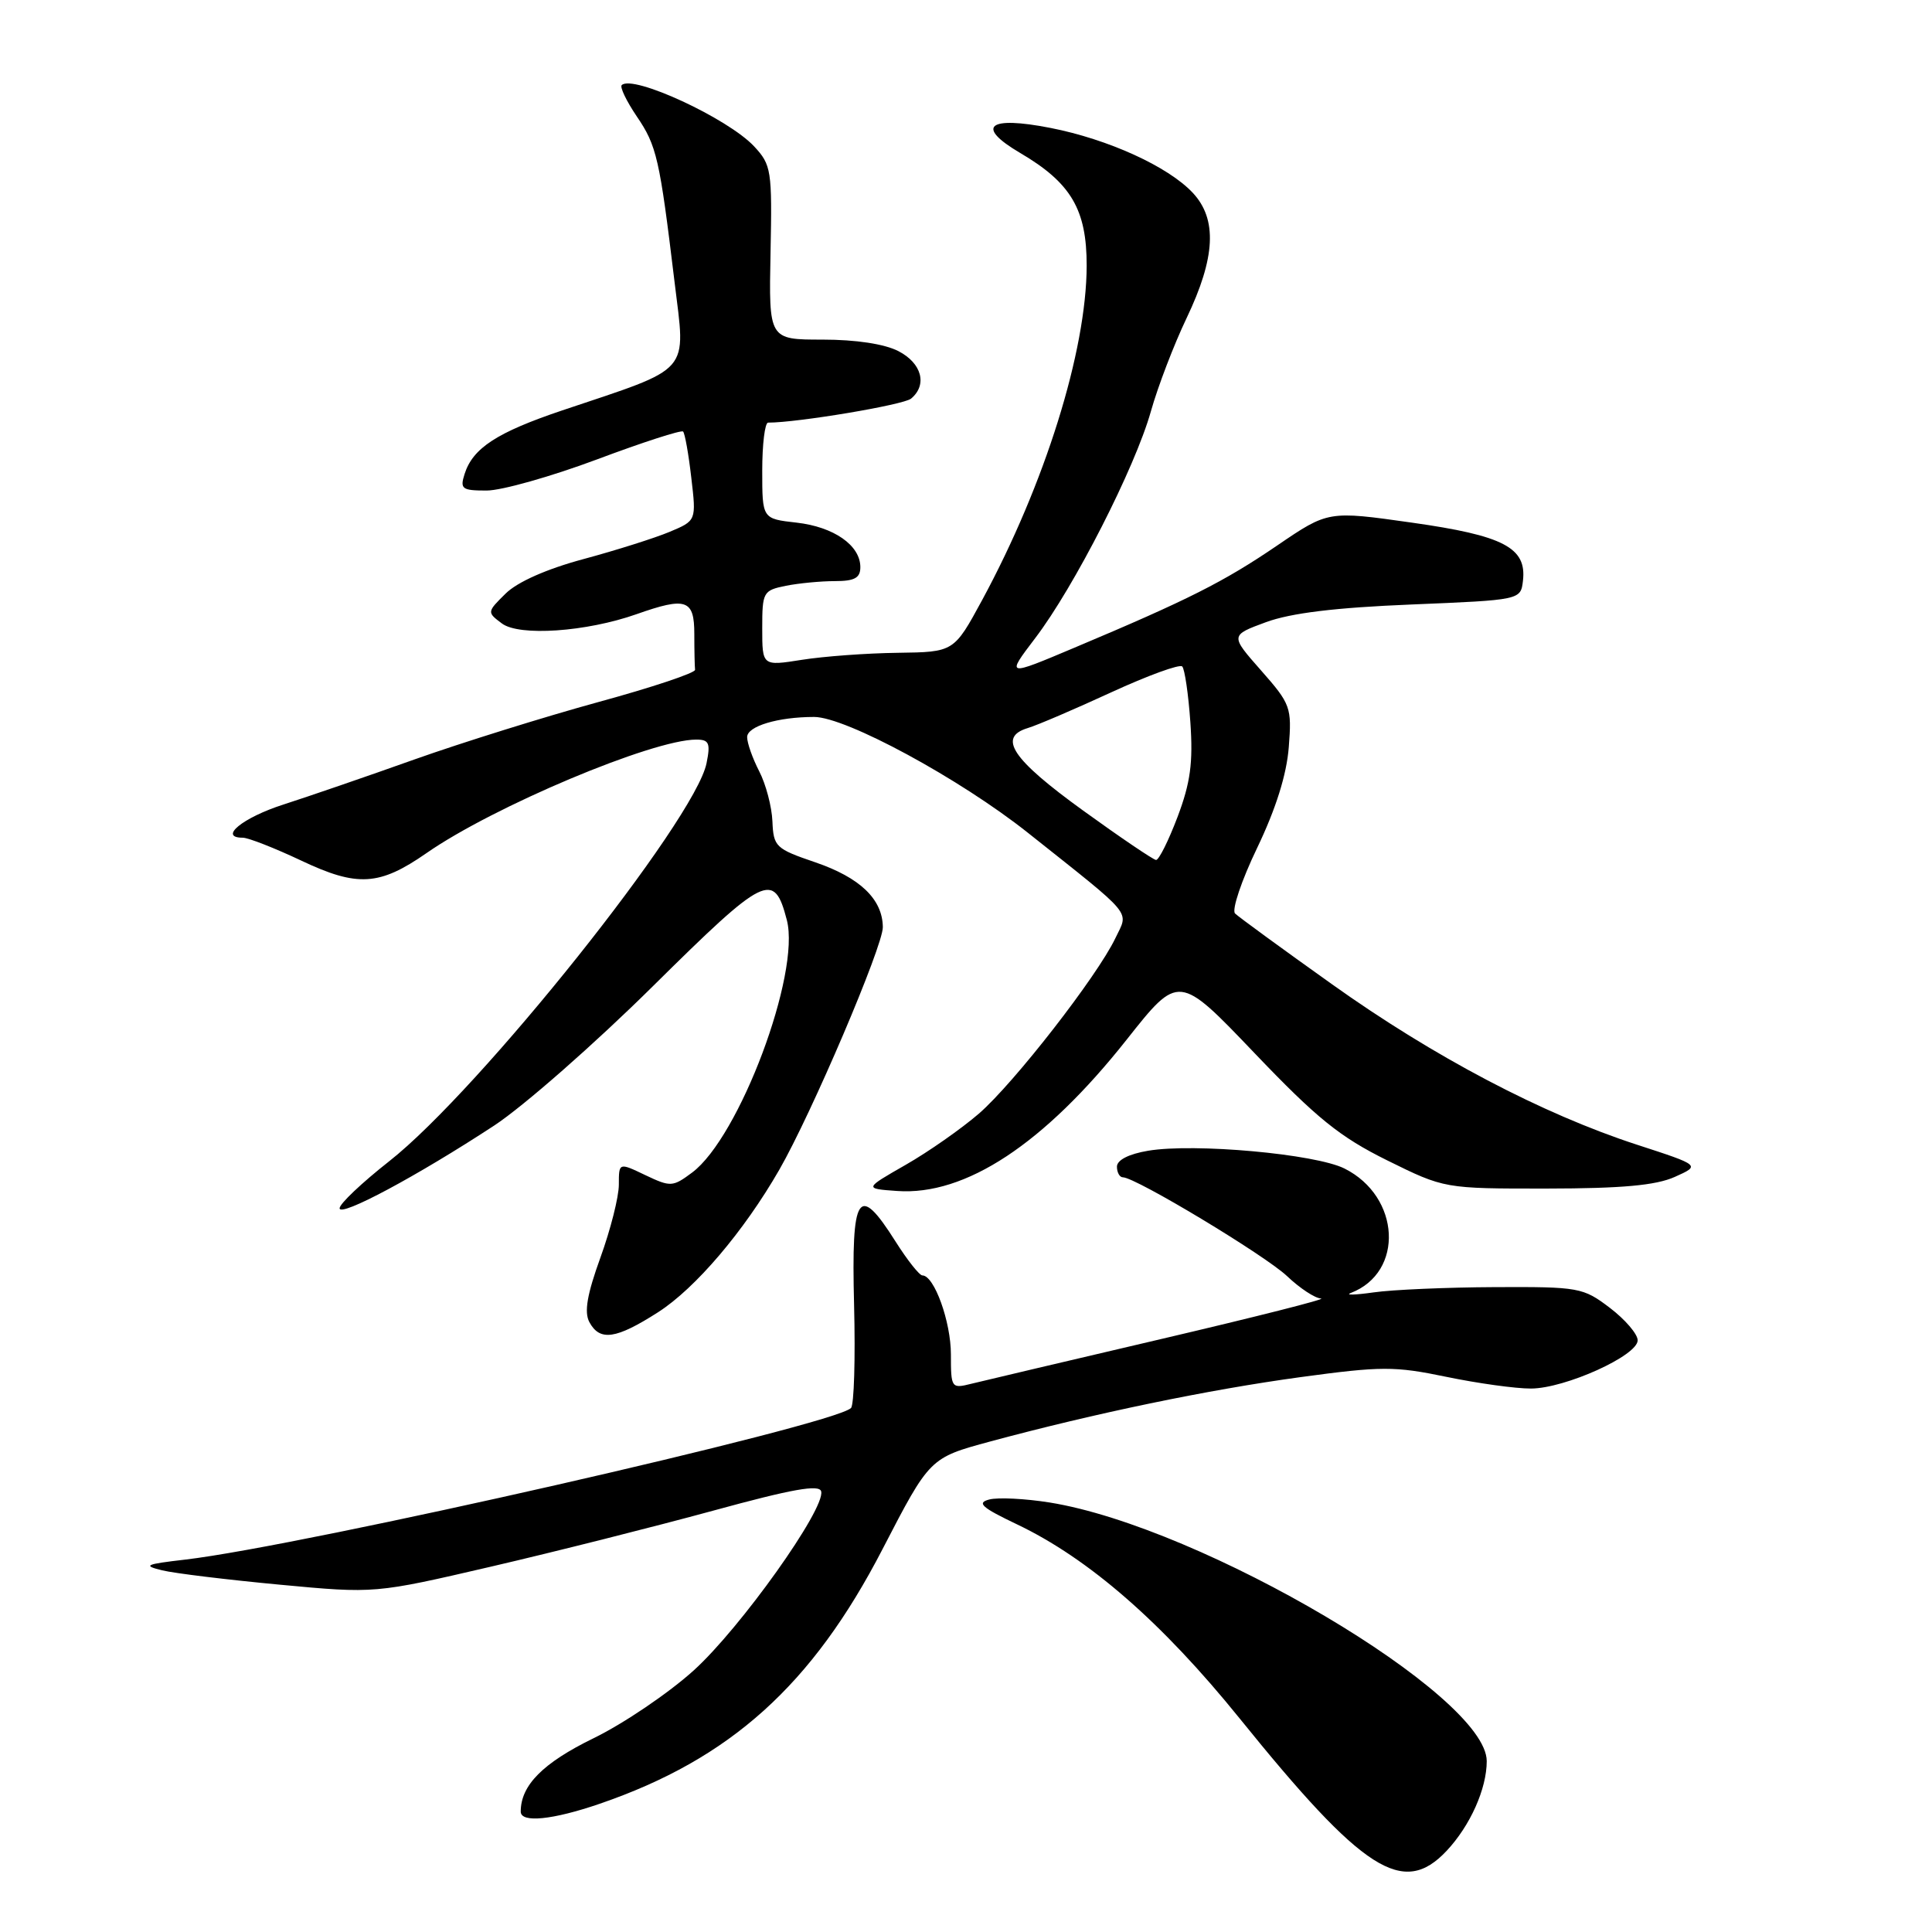 <?xml version="1.0" encoding="UTF-8" standalone="no"?>
<!DOCTYPE svg PUBLIC "-//W3C//DTD SVG 1.1//EN" "http://www.w3.org/Graphics/SVG/1.1/DTD/svg11.dtd" >
<svg xmlns="http://www.w3.org/2000/svg" xmlns:xlink="http://www.w3.org/1999/xlink" version="1.1" viewBox="0 0 256 256">
 <g >
 <path fill="currentColor"
d=" M 191.68 245.25 C 194.81 241.92 197.00 237.02 197.00 233.36 C 197.00 224.65 159.31 202.35 139.09 199.09 C 135.84 198.57 132.24 198.39 131.09 198.69 C 129.38 199.13 130.07 199.75 134.75 201.98 C 144.26 206.51 153.98 214.98 164.25 227.69 C 180.66 248.01 185.92 251.38 191.68 245.25 Z  M 79.49 239.00 C 96.78 233.06 107.64 223.27 116.95 205.25 C 123.20 193.17 123.20 193.17 131.23 191.00 C 145.10 187.26 160.07 184.15 172.30 182.48 C 183.05 181.02 184.78 181.01 191.66 182.44 C 195.81 183.30 200.85 184.00 202.86 183.99 C 207.37 183.98 217.00 179.63 217.00 177.60 C 217.00 176.77 215.34 174.84 213.32 173.30 C 209.77 170.60 209.23 170.50 198.07 170.55 C 191.71 170.58 184.47 170.89 182.00 171.25 C 179.53 171.60 178.18 171.63 179.00 171.32 C 186.09 168.59 185.58 158.56 178.16 154.84 C 174.30 152.90 158.23 151.45 152.13 152.48 C 149.57 152.91 148.00 153.71 148.00 154.59 C 148.00 155.36 148.36 156.00 148.79 156.00 C 150.47 156.00 167.65 166.35 170.55 169.10 C 172.22 170.69 174.25 172.03 175.05 172.06 C 175.85 172.10 166.36 174.50 153.98 177.40 C 141.59 180.30 130.23 182.98 128.73 183.35 C 126.06 184.02 126.00 183.94 126.00 179.47 C 126.00 175.14 123.79 169.00 122.22 169.00 C 121.83 169.00 120.22 166.97 118.66 164.50 C 113.72 156.68 112.79 158.10 113.17 172.91 C 113.35 180.02 113.17 186.16 112.76 186.57 C 110.50 188.84 40.23 204.83 24.50 206.66 C 19.25 207.27 18.87 207.44 21.50 208.08 C 23.15 208.48 30.17 209.33 37.09 209.98 C 49.68 211.16 49.68 211.16 65.09 207.58 C 73.57 205.61 86.80 202.27 94.50 200.17 C 104.98 197.30 108.58 196.66 108.81 197.62 C 109.38 199.92 98.12 215.73 91.92 221.34 C 88.59 224.35 82.61 228.40 78.62 230.34 C 71.93 233.61 69.00 236.56 69.00 240.05 C 69.00 241.58 73.24 241.15 79.49 239.00 Z  M 87.21 173.87 C 92.16 170.69 98.57 163.16 103.26 155.00 C 107.53 147.58 117.00 125.38 116.98 122.85 C 116.94 119.14 113.95 116.28 108.00 114.25 C 102.78 112.47 102.49 112.19 102.35 108.84 C 102.27 106.89 101.48 103.90 100.60 102.20 C 99.72 100.49 99.00 98.46 99.00 97.67 C 99.00 96.23 103.08 95.00 107.88 95.00 C 112.09 95.01 127.16 103.17 136.18 110.33 C 150.48 121.70 149.56 120.59 147.79 124.32 C 145.38 129.36 134.36 143.53 129.71 147.56 C 127.39 149.56 123.03 152.62 120.00 154.35 C 114.50 157.50 114.50 157.50 118.86 157.81 C 127.92 158.46 138.34 151.59 149.28 137.77 C 156.19 129.03 156.19 129.03 166.20 139.51 C 174.49 148.19 177.51 150.63 183.80 153.75 C 191.39 157.50 191.39 157.50 204.95 157.49 C 214.91 157.48 219.40 157.07 221.91 155.95 C 225.33 154.42 225.33 154.42 216.91 151.68 C 204.37 147.60 189.96 140.02 176.50 130.42 C 169.90 125.72 164.12 121.50 163.65 121.04 C 163.19 120.58 164.50 116.67 166.58 112.35 C 169.06 107.18 170.49 102.63 170.77 99.00 C 171.18 93.73 171.03 93.30 167.10 88.84 C 163.00 84.19 163.00 84.19 167.75 82.44 C 171.05 81.23 176.93 80.51 187.00 80.10 C 201.50 79.50 201.50 79.50 201.80 76.95 C 202.31 72.57 199.25 70.97 187.07 69.25 C 175.99 67.68 175.99 67.68 169.25 72.27 C 162.18 77.09 157.44 79.48 142.40 85.81 C 133.30 89.65 133.30 89.65 137.16 84.57 C 142.32 77.81 150.41 61.95 152.50 54.50 C 153.43 51.20 155.56 45.64 157.23 42.15 C 161.07 34.11 161.32 29.04 158.04 25.54 C 154.77 22.06 146.85 18.45 139.19 16.95 C 130.92 15.33 129.20 16.75 135.18 20.27 C 141.92 24.23 144.00 27.76 143.99 35.21 C 143.96 46.54 138.46 64.13 130.14 79.51 C 126.40 86.40 126.40 86.40 118.95 86.50 C 114.85 86.55 109.14 86.97 106.25 87.43 C 101.00 88.26 101.00 88.26 101.00 83.25 C 101.00 78.45 101.12 78.23 104.13 77.62 C 105.84 77.28 108.77 77.00 110.63 77.00 C 113.24 77.00 114.00 76.58 114.00 75.15 C 114.00 72.26 110.49 69.81 105.54 69.25 C 101.00 68.74 101.00 68.74 101.00 62.37 C 101.00 58.87 101.35 56.00 101.78 56.00 C 105.72 56.00 119.72 53.65 120.72 52.82 C 122.91 51.00 122.15 48.13 119.05 46.53 C 117.22 45.58 113.41 45.00 108.99 45.00 C 101.87 45.00 101.87 45.00 102.10 33.49 C 102.32 22.54 102.21 21.85 99.92 19.39 C 96.45 15.68 83.83 9.84 82.38 11.28 C 82.12 11.55 83.01 13.40 84.36 15.40 C 87.03 19.32 87.40 20.96 89.38 37.35 C 90.87 49.68 91.86 48.55 74.50 54.38 C 65.86 57.29 62.65 59.37 61.56 62.81 C 60.93 64.79 61.21 65.00 64.48 65.00 C 66.47 65.00 73.04 63.14 79.09 60.88 C 85.14 58.61 90.28 56.95 90.51 57.18 C 90.75 57.41 91.24 60.16 91.60 63.30 C 92.27 68.99 92.27 68.99 88.71 70.48 C 86.75 71.30 81.62 72.92 77.32 74.08 C 72.44 75.39 68.56 77.11 67.00 78.65 C 64.52 81.09 64.52 81.13 66.50 82.61 C 68.80 84.34 77.69 83.73 84.35 81.38 C 90.92 79.06 92.00 79.43 92.00 84.00 C 92.00 86.20 92.05 88.34 92.10 88.75 C 92.16 89.16 86.38 91.09 79.27 93.03 C 72.16 94.98 61.20 98.40 54.92 100.63 C 48.64 102.87 40.83 105.55 37.57 106.60 C 32.17 108.33 28.89 111.00 32.17 111.00 C 32.90 111.00 36.39 112.37 39.93 114.04 C 47.36 117.56 50.27 117.38 56.50 113.05 C 65.35 106.88 86.45 98.00 92.25 98.00 C 93.96 98.00 94.16 98.46 93.62 101.13 C 92.12 108.64 63.57 144.44 51.56 153.88 C 47.95 156.72 45.00 159.51 45.00 160.10 C 45.00 161.33 55.28 155.83 65.50 149.13 C 69.35 146.60 78.80 138.31 86.50 130.69 C 101.43 115.92 102.56 115.36 104.26 121.91 C 106.10 129.01 97.97 150.70 91.71 155.37 C 89.13 157.29 88.86 157.30 85.51 155.71 C 82.00 154.03 82.00 154.03 82.00 156.97 C 82.00 158.59 80.90 162.93 79.56 166.63 C 77.79 171.52 77.39 173.85 78.09 175.18 C 79.48 177.76 81.62 177.45 87.21 173.87 Z  M 143.50 107.39 C 134.11 100.60 132.16 97.69 136.19 96.47 C 137.46 96.09 142.44 93.95 147.26 91.73 C 152.09 89.51 156.31 87.97 156.65 88.31 C 156.98 88.65 157.47 91.98 157.73 95.71 C 158.10 101.07 157.74 103.72 156.03 108.25 C 154.83 111.41 153.55 113.98 153.18 113.95 C 152.81 113.92 148.45 110.97 143.50 107.39 Z "/>
</g>
</svg>